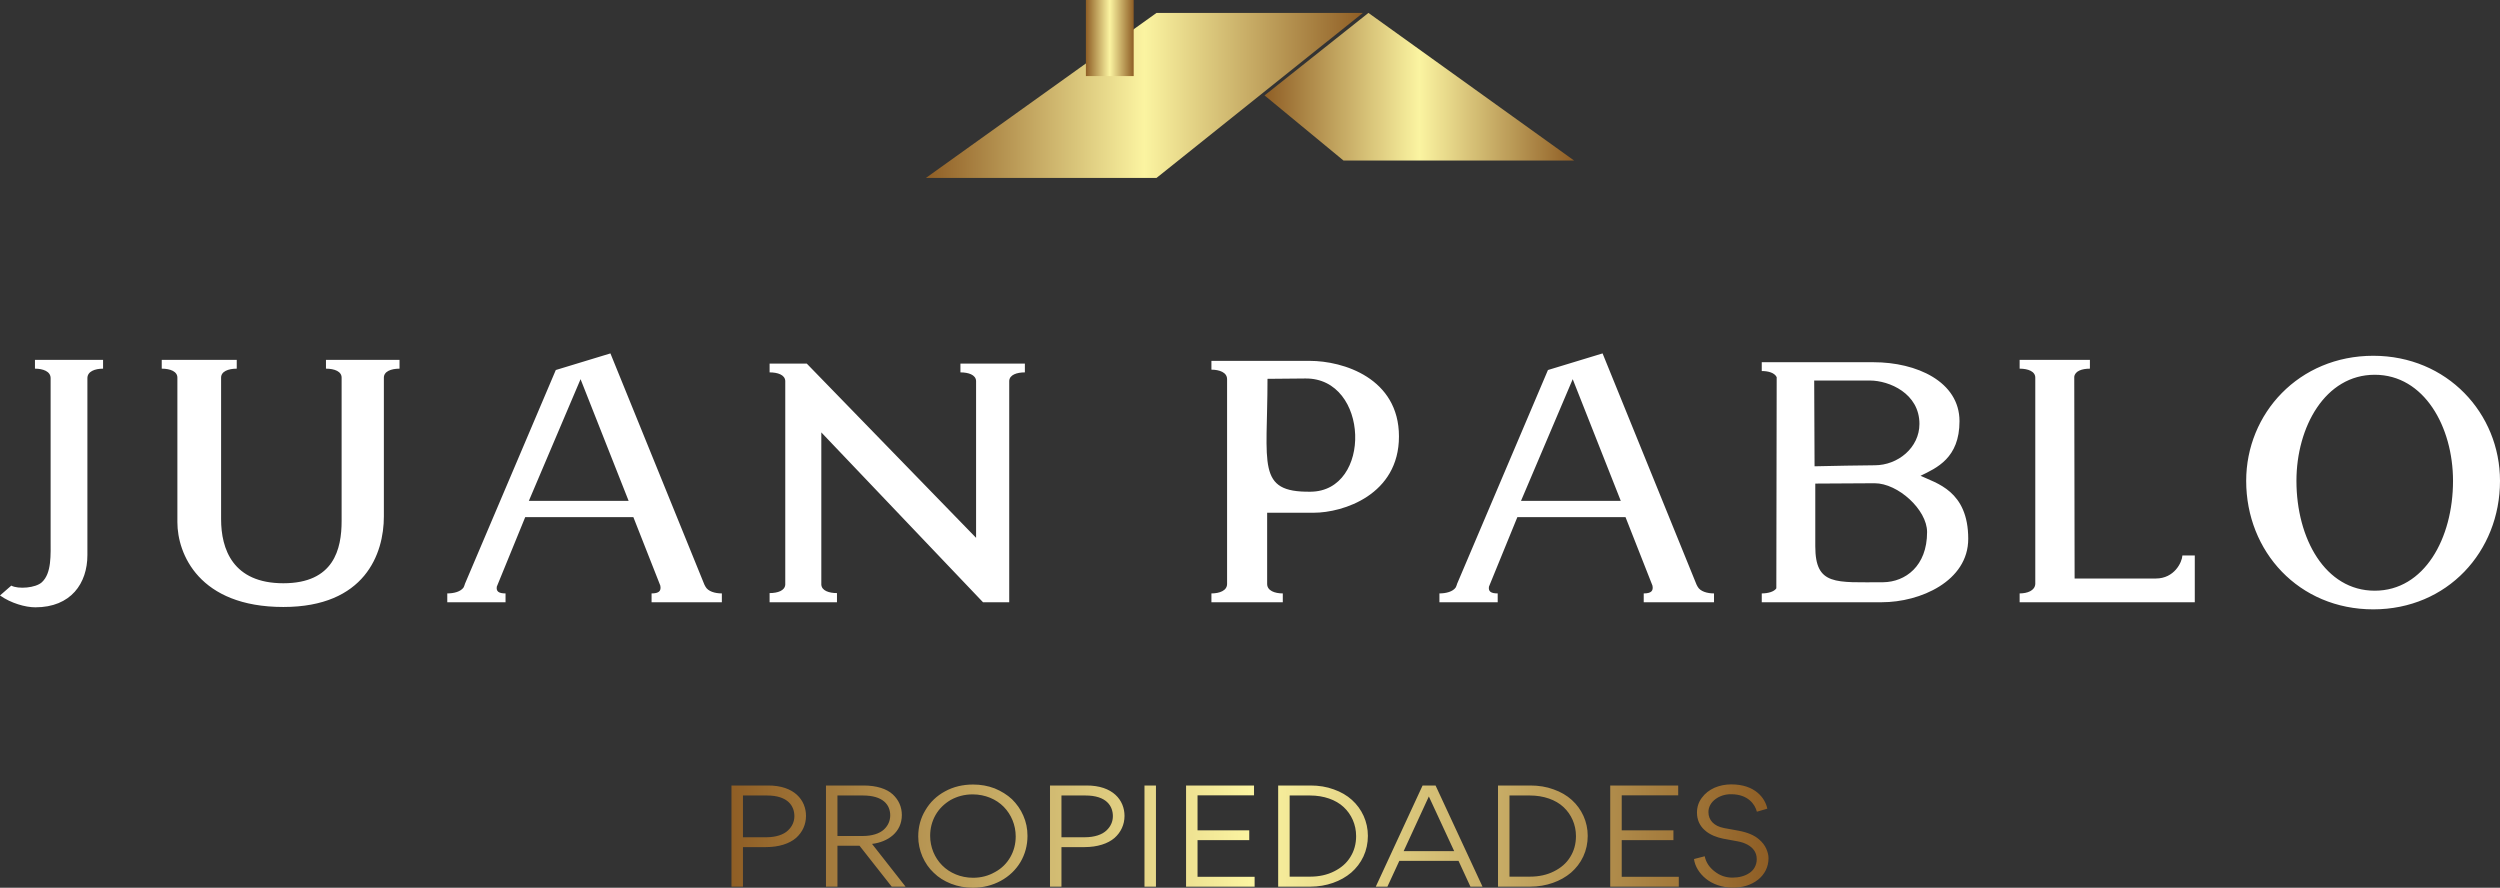 <svg width="245" height="87" viewBox="0 0 245 87" fill="none" xmlns="http://www.w3.org/2000/svg">
<rect x="0" y="0" width="245" height="87" fill="#333333" stroke="none"/>
<g clip-path="url(#clip0_104_2)">
<path d="M113.339 17.436H90.741L113.339 1.265H133.563L113.339 17.436Z" fill="url(#paint0_linear_104_2)"/>
<path d="M131.661 15.731H154.259L134.106 1.265L123.926 9.35L131.661 15.731Z" fill="url(#paint1_linear_104_2)"/>
<path d="M111.1 0H106.417V7.456H111.1V0Z" fill="url(#paint2_linear_104_2)"/>
<path d="M10.1 35.265V36.129C9.314 36.129 8.565 36.395 8.565 37.059V54.401C8.565 57.159 6.959 59.517 3.462 59.517C2.498 59.517 1.071 59.119 0 58.355L1.106 57.391C1.784 57.757 3.497 57.624 4.104 57.059C5.068 56.162 4.961 54.434 4.961 52.74V37.059C4.961 36.395 4.211 36.129 3.426 36.129V35.265H10.1ZM39.154 35.265V36.129C38.333 36.129 37.584 36.395 37.619 37.059V50.614C37.619 54.268 35.764 59.484 27.769 59.484C19.49 59.484 17.384 54.268 17.384 51.179V37.059C17.42 36.395 16.671 36.129 15.85 36.129V35.265H23.201V36.129C22.381 36.129 21.631 36.395 21.667 37.059V50.88C21.667 53.803 22.809 57.159 27.769 57.159C32.73 57.159 33.479 53.803 33.479 51.046V37.059C33.515 36.395 32.766 36.129 31.945 36.129V35.265H39.154V35.265ZM69.136 57.491C69.386 57.956 70.064 58.155 70.742 58.155V59.019H63.854V58.155C64.568 58.155 64.818 57.923 64.711 57.391L62.07 50.68H51.471L48.687 57.491C48.615 57.956 48.865 58.155 49.543 58.155V59.019H43.833V58.155C44.476 58.155 45.154 57.989 45.439 57.557L45.546 57.291V57.225V57.258L54.468 36.262L59.821 34.634L69.029 57.291V57.225V57.291L69.136 57.491ZM51.827 49.086H61.606L56.895 37.159L51.827 49.086ZM100.438 35.63V36.494C99.653 36.494 98.939 36.727 98.904 37.325V59.019H96.334L80.489 42.375V57.291C80.525 57.889 81.238 58.122 82.023 58.122V59.019H75.421V58.122C76.207 58.122 76.92 57.889 76.956 57.291V37.325C76.92 36.727 76.207 36.494 75.421 36.494V35.63H79.061L95.656 52.707V37.325C95.621 36.727 94.907 36.494 94.122 36.494V35.63H100.438V35.63ZM118.719 59.019V58.155C119.504 58.155 120.254 57.889 120.254 57.225V37.159C120.254 36.494 119.504 36.228 118.719 36.228V35.365H128.355C131.638 35.365 137.098 37.059 137.098 42.773C137.098 48.487 131.638 50.248 128.748 50.248H124.18V57.225C124.18 57.889 124.929 58.155 125.714 58.155V59.019H118.719ZM128.426 48.188C134.493 48.155 134.208 37.026 127.927 37.092L124.215 37.126C124.215 45.564 123.109 48.255 128.426 48.188ZM166.367 57.491C166.617 57.956 167.295 58.155 167.973 58.155V59.019H161.085V58.155C161.799 58.155 162.049 57.923 161.942 57.391L159.301 50.68H148.701L145.918 57.491C145.846 57.956 146.096 58.155 146.774 58.155V59.019H141.064V58.155C141.707 58.155 142.385 57.989 142.67 57.557L142.777 57.291V57.225V57.258L151.699 36.262L157.052 34.634L166.26 57.291V57.225V57.291L166.367 57.491ZM149.058 49.086H158.837L154.126 37.159L149.058 49.086ZM188.212 46.627C189.747 47.358 192.887 48.089 192.887 52.806C192.887 56.959 188.176 59.019 184.429 59.019H172.652V58.155C173.259 58.155 173.866 57.989 174.08 57.657L174.115 36.959C173.901 36.528 173.295 36.361 172.652 36.361V35.498H183.608C187.82 35.498 192.031 37.391 192.031 41.278C192.031 44.9 189.782 45.863 188.212 46.627V46.627ZM177.791 37.292L177.827 45.697C179.433 45.664 182.502 45.597 183.715 45.597C185.999 45.597 188.105 43.87 188.105 41.544C188.105 38.554 185.143 37.292 183.251 37.292H177.791V37.292ZM184.572 57.059C186.713 57.026 188.854 55.498 188.854 52.142C188.854 49.949 185.999 47.358 183.715 47.358L177.898 47.391V53.537C177.898 57.424 179.897 57.059 184.572 57.059ZM174.187 57.325V57.225V57.325ZM213.876 54.434H215.089V59.019H197.924V58.155C198.673 58.155 199.422 57.889 199.458 57.225V37.059C199.494 36.395 198.744 36.129 197.924 36.129V35.265H204.811V36.129C204.026 36.129 203.348 36.361 203.277 36.926L203.312 56.694H211.271C213.091 56.694 213.84 55.099 213.876 54.434V54.434ZM203.277 36.959V37.059V36.959ZM232.581 59.717C225.3 59.717 220.126 54.069 220.126 47.125C220.126 40.514 225.3 34.866 232.581 34.866C239.825 34.866 245 40.514 245 47.125C245 54.069 239.825 59.717 232.581 59.717ZM232.723 57.889C237.577 57.889 240.396 52.773 240.396 47.125C240.396 41.843 237.577 36.727 232.723 36.727C227.87 36.727 225.051 41.843 225.051 47.125C225.051 52.773 227.87 57.889 232.723 57.889Z" fill="white"/>
<path d="M75.074 83.016H72.81V86.891H71.685V76.979H75.249C77.849 76.965 78.988 78.42 78.988 79.957C78.988 80.813 78.638 81.561 78.01 82.119C77.367 82.676 76.33 83.016 75.074 83.016ZM75.161 77.958H72.81V82.051H75.103C76.052 82.051 76.797 81.792 77.221 81.384C77.644 80.99 77.849 80.501 77.849 79.984C77.849 79.019 77.25 77.958 75.161 77.958V77.958ZM88.745 86.891H87.387L84.232 82.88H82.07V86.891H80.945V76.979H84.641C85.897 76.979 86.905 77.305 87.489 77.849C88.073 78.393 88.38 79.073 88.38 79.875C88.38 81.548 87.036 82.513 85.459 82.703L88.745 86.891ZM82.07 77.958V81.928H84.539C85.473 81.928 86.204 81.683 86.627 81.289C87.036 80.909 87.241 80.433 87.241 79.902C87.241 78.923 86.598 77.958 84.568 77.958H82.07V77.958ZM100.693 81.915C100.693 82.853 100.459 83.71 100.006 84.484C99.539 85.26 98.896 85.871 98.079 86.32C97.246 86.769 96.34 87 95.318 87C94.573 87 93.872 86.864 93.2 86.606C92.543 86.347 91.973 85.994 91.506 85.531C91.038 85.096 90.673 84.566 90.396 83.941C90.133 83.315 89.987 82.662 89.987 81.969C89.987 81.031 90.22 80.174 90.688 79.399C91.141 78.624 91.783 77.999 92.616 77.55C93.434 77.101 94.354 76.884 95.362 76.884C96.107 76.884 96.808 77.006 97.48 77.264C98.137 77.536 98.707 77.89 99.174 78.325C99.641 78.787 100.021 79.318 100.284 79.93C100.562 80.555 100.693 81.208 100.693 81.915V81.915ZM99.539 81.969C99.539 80.854 99.101 79.821 98.371 79.073C97.64 78.325 96.545 77.849 95.318 77.849C94.529 77.849 93.814 78.04 93.171 78.393C92.528 78.774 92.031 79.263 91.681 79.875C91.33 80.501 91.155 81.18 91.155 81.915C91.155 83.016 91.593 84.063 92.324 84.797C93.054 85.545 94.149 86.021 95.362 86.021C96.15 86.021 96.866 85.831 97.509 85.463C98.166 85.11 98.663 84.607 99.013 83.995C99.364 83.383 99.539 82.703 99.539 81.969V81.969ZM106.287 83.016H104.023V86.891H102.899V76.979H106.462C109.062 76.965 110.202 78.42 110.202 79.957C110.202 80.813 109.851 81.561 109.223 82.119C108.58 82.676 107.543 83.016 106.287 83.016ZM106.375 77.958H104.023V82.051H106.316C107.266 82.051 108.011 81.792 108.434 81.384C108.858 80.99 109.062 80.501 109.062 79.984C109.062 79.019 108.463 77.958 106.375 77.958V77.958ZM112.159 86.891V76.979H113.283V86.891H112.159ZM116.234 86.891V76.979H122.894V77.944H117.359V81.371H122.427V82.336H117.359V85.926H122.953V86.891H116.234ZM125.261 86.891V76.979H128.43C129.248 76.979 130.008 77.101 130.709 77.36C131.41 77.604 132.009 77.958 132.491 78.393C133.469 79.277 134.053 80.528 134.053 81.915C134.053 82.635 133.907 83.315 133.615 83.941C133.323 84.566 132.914 85.083 132.418 85.518C131.41 86.375 129.978 86.891 128.43 86.891H125.261V86.891ZM126.385 77.958V85.912H128.386C129.277 85.912 130.066 85.736 130.738 85.396C131.424 85.056 131.965 84.593 132.33 83.995C132.71 83.397 132.9 82.703 132.9 81.942C132.9 80.813 132.447 79.807 131.673 79.087C130.913 78.379 129.73 77.958 128.386 77.958H126.385V77.958ZM144.102 86.891L142.934 84.362H137.135L135.967 86.891H134.828L139.414 76.979H140.685L145.286 86.891H144.102ZM142.51 83.41L140.027 78.053L137.559 83.41H142.51ZM146.805 86.891V76.979H149.974C150.792 76.979 151.552 77.101 152.253 77.36C152.954 77.604 153.553 77.958 154.035 78.393C155.013 79.277 155.597 80.528 155.597 81.915C155.597 82.635 155.451 83.315 155.159 83.941C154.867 84.566 154.458 85.083 153.962 85.518C152.954 86.375 151.522 86.891 149.974 86.891H146.805V86.891ZM147.929 77.958V85.912H149.93C150.821 85.912 151.61 85.736 152.282 85.396C152.968 85.056 153.509 84.593 153.874 83.995C154.254 83.397 154.444 82.703 154.444 81.942C154.444 80.813 153.991 79.807 153.217 79.087C152.457 78.379 151.274 77.958 149.93 77.958H147.929V77.958ZM157.803 86.891V76.979H164.463V77.944H158.928V81.371H163.996V82.336H158.928V85.926H164.522V86.891H157.803ZM169.78 86.986C168.772 86.986 167.808 86.633 167.18 86.116C166.523 85.586 166.099 84.879 166.012 84.185L167.063 83.913C167.18 84.498 167.501 84.988 168.027 85.396C168.539 85.803 169.123 86.007 169.78 86.007C170.393 86.007 170.963 85.871 171.416 85.572C171.869 85.287 172.161 84.797 172.161 84.199C172.161 83.505 171.766 83.057 171.27 82.785C170.919 82.594 170.613 82.513 170.262 82.445L168.86 82.187C168.568 82.132 168.261 82.037 167.925 81.901C167.589 81.751 167.297 81.575 167.049 81.344C166.552 80.895 166.304 80.324 166.304 79.63C166.304 79.087 166.464 78.597 166.786 78.175C167.107 77.74 167.516 77.428 168.027 77.196C168.539 76.979 169.079 76.87 169.678 76.87C171.971 76.87 172.979 78.189 173.198 79.25L172.175 79.549C172 78.842 171.314 77.835 169.663 77.835C168.524 77.808 167.414 78.556 167.428 79.59C167.428 80.351 167.94 80.963 168.977 81.153L170.32 81.398C171.226 81.561 171.927 81.847 172.395 82.268C172.716 82.54 172.95 82.853 173.096 83.179C173.242 83.519 173.315 83.818 173.315 84.09C173.329 85.831 171.752 87.027 169.78 86.986V86.986Z" fill="url(#paint3_linear_104_2)"/>
</g>
<defs>
<linearGradient id="paint0_linear_104_2" x1="90.741" y1="1.265" x2="133.563" y2="1.265" gradientUnits="userSpaceOnUse">
<stop stop-color="#8F5E25"/>
<stop offset="0.5" stop-color="#FBF4A1"/>
<stop offset="1" stop-color="#8F5E25"/>
</linearGradient>
<linearGradient id="paint1_linear_104_2" x1="123.926" y1="1.265" x2="154.259" y2="1.265" gradientUnits="userSpaceOnUse">
<stop stop-color="#8F5E25"/>
<stop offset="0.5" stop-color="#FBF4A1"/>
<stop offset="1" stop-color="#8F5E25"/>
</linearGradient>
<linearGradient id="paint2_linear_104_2" x1="106.417" y1="0" x2="111.1" y2="0" gradientUnits="userSpaceOnUse">
<stop stop-color="#8F5E25"/>
<stop offset="0.5" stop-color="#FBF4A1"/>
<stop offset="1" stop-color="#8F5E25"/>
</linearGradient>
<linearGradient id="paint3_linear_104_2" x1="71.685" y1="76.87" x2="173.315" y2="76.87" gradientUnits="userSpaceOnUse">
<stop stop-color="#8F5E25"/>
<stop offset="0.5" stop-color="#FBF4A1"/>
<stop offset="1" stop-color="#8F5E25"/>
</linearGradient>
<clipPath id="clip0_104_2">
<rect width="245" height="87" fill="white"/>
</clipPath>
</defs>
</svg>
